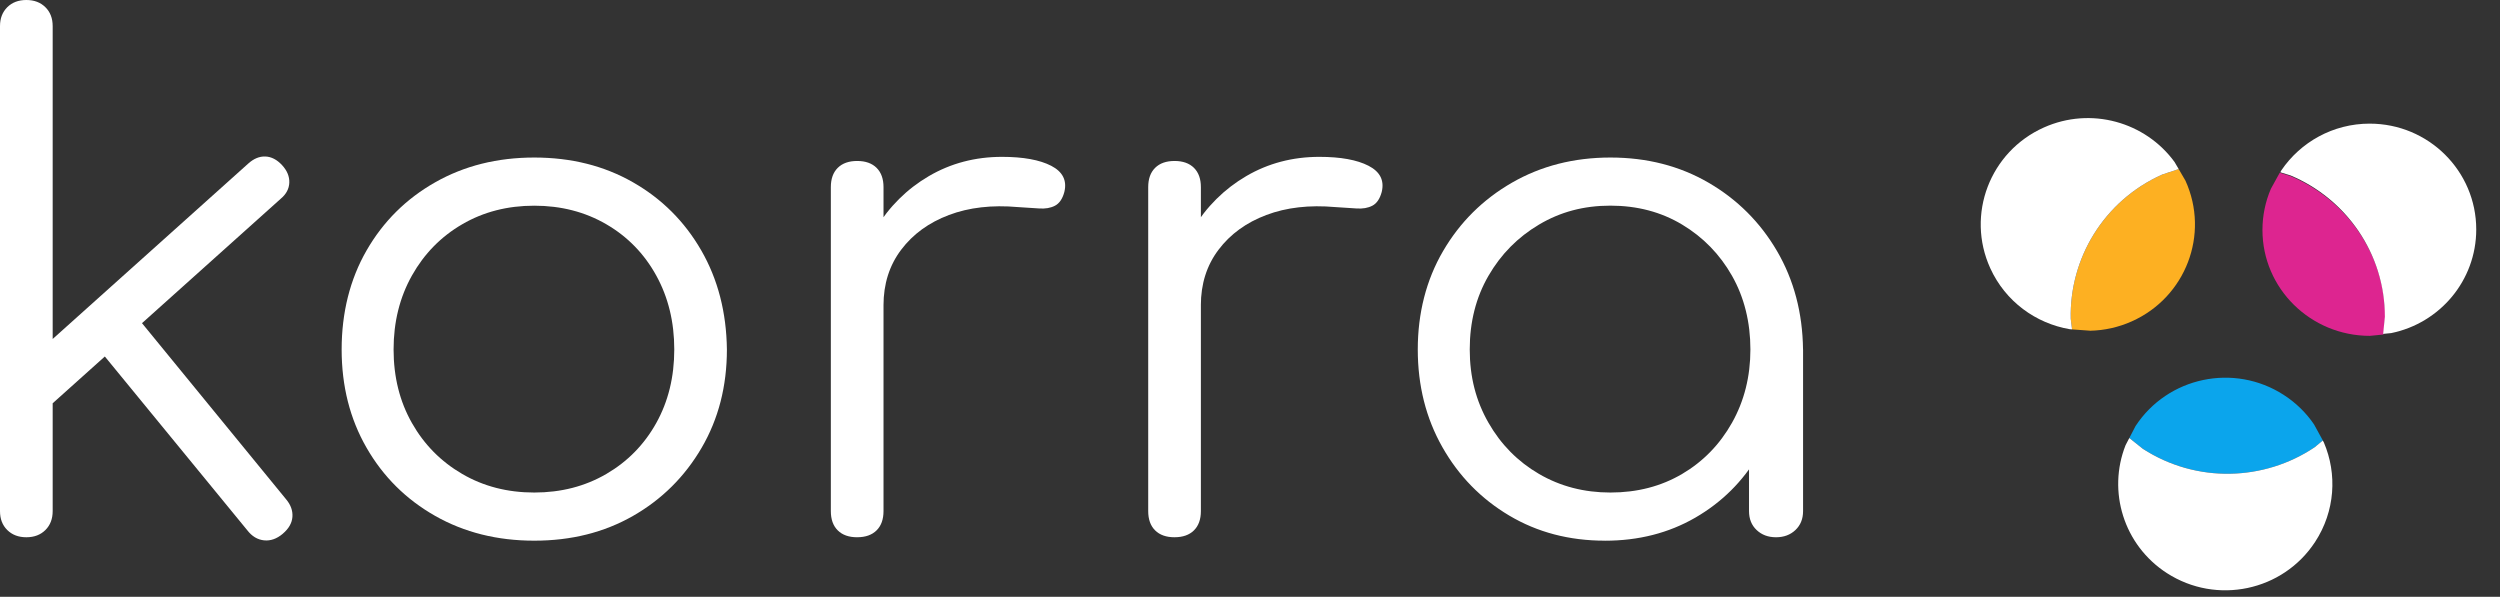 <svg width="155" height="37" viewBox="0 0 155 37" fill="none" xmlns="http://www.w3.org/2000/svg">
<rect x="0" y="0" width="155" height="37" fill="#333333" stroke="none"/>
<path fill-rule="evenodd" clip-rule="evenodd" d="M141.344 10.712L141.981 10.907C145.449 12.352 147.882 15.736 147.882 19.68L147.773 20.74L146.934 20.823C143.255 20.823 140.272 17.884 140.272 14.259C140.272 13.353 140.458 12.49 140.796 11.704L141.343 10.711L141.344 10.712Z" fill="#DD2590"/>
<path fill-rule="evenodd" clip-rule="evenodd" d="M146.922 7.666C150.569 7.666 153.527 10.603 153.527 14.226C153.527 17.396 151.263 20.04 148.254 20.652L147.754 20.701L147.862 19.642C147.862 15.7 145.449 12.32 142.011 10.875L141.379 10.68L141.447 10.557C142.634 8.813 144.644 7.665 146.924 7.665L146.922 7.666Z" fill="white"/>
<path fill-rule="evenodd" clip-rule="evenodd" d="M128.467 20.422L128.386 19.767C128.297 16.042 130.42 12.45 134.057 10.822L135.079 10.482L135.499 11.204C137.007 14.523 135.519 18.425 132.176 19.922C131.34 20.297 130.467 20.485 129.606 20.505L128.467 20.422Z" fill="#FDB022"/>
<path fill-rule="evenodd" clip-rule="evenodd" d="M123.394 16.624C121.886 13.305 123.373 9.402 126.716 7.906C129.641 6.596 133.017 7.562 134.825 10.048L135.078 10.482L134.056 10.822C130.42 12.45 128.297 16.042 128.386 19.767L128.467 20.422L128.327 20.411C126.226 20.053 124.336 18.698 123.394 16.624Z" fill="white"/>
<path fill-rule="evenodd" clip-rule="evenodd" d="M144.015 27.312L143.505 27.733C140.395 29.819 136.204 29.986 132.858 27.828L132.018 27.157L132.403 26.417C134.401 23.364 138.514 22.499 141.589 24.483C142.358 24.979 142.989 25.605 143.471 26.315L144.017 27.312H144.015Z" fill="#0BA5EC"/>
<path fill-rule="evenodd" clip-rule="evenodd" d="M143.536 33.6C141.538 36.653 137.425 37.517 134.35 35.534C131.66 33.798 130.656 30.455 131.785 27.602L132.017 27.157L132.857 27.828C136.201 29.986 140.394 29.819 143.504 27.733L144.014 27.312L144.081 27.435C144.912 29.383 144.784 31.693 143.535 33.601L143.536 33.6Z" fill="white"/>
<path d="M1.633 33.31C1.146 33.31 0.753 33.16 0.451 32.862C0.149 32.564 0 32.173 0 31.689V1.621C0 1.139 0.151 0.747 0.451 0.448C0.751 0.15 1.146 0 1.633 0C2.12 0 2.514 0.15 2.815 0.448C3.117 0.746 3.266 1.137 3.266 1.621V31.689C3.266 32.173 3.115 32.563 2.815 32.862C2.515 33.16 2.12 33.31 1.633 33.31ZM2.706 25.505L0.687 23.33L15.38 10.151C15.724 9.838 16.082 9.688 16.455 9.703C16.826 9.718 17.17 9.896 17.486 10.236C17.801 10.577 17.952 10.941 17.937 11.324C17.922 11.708 17.743 12.043 17.4 12.327L2.706 25.505ZM17.529 33.096C17.156 33.409 16.77 33.544 16.369 33.501C15.967 33.459 15.624 33.253 15.337 32.883L5.757 21.196L8.077 19.148L17.743 30.962C18.029 31.303 18.158 31.665 18.13 32.05C18.101 32.433 17.899 32.782 17.528 33.095L17.529 33.096Z" fill="white"/>
<path d="M33.125 33.522C30.834 33.522 28.786 33.011 26.982 31.987C25.177 30.963 23.76 29.556 22.729 27.765C21.697 25.974 21.182 23.941 21.182 21.666C21.182 19.391 21.697 17.316 22.729 15.525C23.76 13.734 25.177 12.326 26.982 11.303C28.786 10.279 30.834 9.767 33.125 9.767C35.416 9.767 37.457 10.279 39.247 11.303C41.036 12.326 42.447 13.734 43.478 15.525C44.51 17.316 45.039 19.363 45.068 21.666C45.068 23.941 44.546 25.974 43.5 27.765C42.454 29.556 41.036 30.963 39.247 31.987C37.456 33.011 35.415 33.522 33.125 33.522ZM33.125 30.537C34.786 30.537 36.275 30.153 37.593 29.385C38.91 28.617 39.941 27.566 40.687 26.229C41.432 24.892 41.805 23.372 41.805 21.666C41.805 19.961 41.432 18.432 40.687 17.082C39.943 15.732 38.911 14.672 37.593 13.905C36.275 13.138 34.786 12.753 33.125 12.753C31.463 12.753 29.974 13.136 28.657 13.905C27.338 14.672 26.3 15.732 25.541 17.082C24.782 18.433 24.402 19.961 24.402 21.666C24.402 23.372 24.782 24.894 25.541 26.229C26.299 27.566 27.338 28.617 28.657 29.385C29.973 30.152 31.463 30.537 33.125 30.537Z" fill="white"/>
<path d="M53.145 33.31C52.629 33.31 52.228 33.169 51.941 32.884C51.654 32.6 51.512 32.201 51.512 31.69V11.601C51.512 11.089 51.654 10.691 51.941 10.406C52.227 10.123 52.629 9.98 53.145 9.98C53.66 9.98 54.062 10.123 54.348 10.406C54.634 10.691 54.778 11.089 54.778 11.601V31.689C54.778 32.201 54.634 32.599 54.348 32.883C54.062 33.167 53.66 33.309 53.145 33.309V33.31ZM52.886 18.937C52.972 17.174 53.437 15.596 54.282 14.203C55.127 12.811 56.229 11.716 57.59 10.919C58.95 10.124 60.462 9.725 62.123 9.725C63.44 9.725 64.458 9.91 65.174 10.279C65.889 10.649 66.162 11.189 65.99 11.9C65.876 12.327 65.682 12.611 65.41 12.753C65.138 12.896 64.808 12.952 64.422 12.924C64.035 12.896 63.598 12.868 63.112 12.839C61.507 12.697 60.082 12.86 58.837 13.329C57.592 13.798 56.603 14.517 55.873 15.484C55.143 16.45 54.777 17.602 54.777 18.939H52.886V18.937Z" fill="white"/>
<path d="M72.822 33.31C72.306 33.31 71.905 33.169 71.618 32.884C71.331 32.6 71.189 32.201 71.189 31.69V11.601C71.189 11.089 71.331 10.691 71.618 10.406C71.903 10.123 72.306 9.98 72.822 9.98C73.337 9.98 73.738 10.123 74.025 10.406C74.311 10.691 74.455 11.089 74.455 11.601V31.689C74.455 32.201 74.311 32.599 74.025 32.883C73.738 33.167 73.337 33.309 72.822 33.309V33.31ZM72.563 18.937C72.649 17.174 73.114 15.596 73.959 14.203C74.803 12.811 75.906 11.716 77.267 10.919C78.627 10.124 80.139 9.725 81.8 9.725C83.117 9.725 84.135 9.91 84.851 10.279C85.566 10.649 85.839 11.189 85.667 11.9C85.552 12.327 85.359 12.611 85.087 12.753C84.813 12.896 84.485 12.952 84.098 12.924C83.712 12.896 83.275 12.868 82.788 12.839C81.184 12.697 79.759 12.86 78.514 13.329C77.267 13.798 76.28 14.517 75.549 15.484C74.818 16.45 74.453 17.602 74.453 18.939H72.563V18.937Z" fill="white"/>
<path d="M99.502 33.522C97.296 33.522 95.32 33.004 93.573 31.965C91.825 30.928 90.442 29.513 89.427 27.722C88.411 25.931 87.902 23.912 87.902 21.666C87.902 19.421 88.424 17.358 89.47 15.568C90.515 13.777 91.941 12.363 93.745 11.324C95.549 10.287 97.583 9.767 99.845 9.767C102.107 9.767 104.135 10.286 105.924 11.324C107.713 12.363 109.131 13.777 110.177 15.568C111.222 17.358 111.759 19.393 111.788 21.666L110.457 22.69C110.457 24.738 109.976 26.578 109.018 28.214C108.058 29.85 106.754 31.142 105.108 32.095C103.46 33.048 101.591 33.524 99.502 33.524V33.522ZM99.845 30.537C101.506 30.537 102.987 30.153 104.292 29.385C105.595 28.617 106.627 27.558 107.386 26.208C108.144 24.858 108.525 23.343 108.525 21.665C108.525 19.986 108.145 18.438 107.386 17.101C106.627 15.764 105.595 14.706 104.292 13.924C102.989 13.142 101.506 12.75 99.845 12.75C98.184 12.75 96.737 13.142 95.42 13.924C94.102 14.706 93.057 15.765 92.284 17.101C91.511 18.437 91.124 19.958 91.124 21.665C91.124 23.372 91.51 24.856 92.284 26.208C93.057 27.559 94.103 28.617 95.42 29.385C96.737 30.152 98.212 30.537 99.845 30.537ZM110.114 33.31C109.626 33.31 109.225 33.16 108.911 32.862C108.596 32.564 108.439 32.172 108.439 31.689V24.395L109.255 21.026L111.79 21.666V31.689C111.79 32.172 111.632 32.563 111.317 32.862C111.002 33.16 110.601 33.31 110.114 33.31Z" fill="white"/>
</svg>

